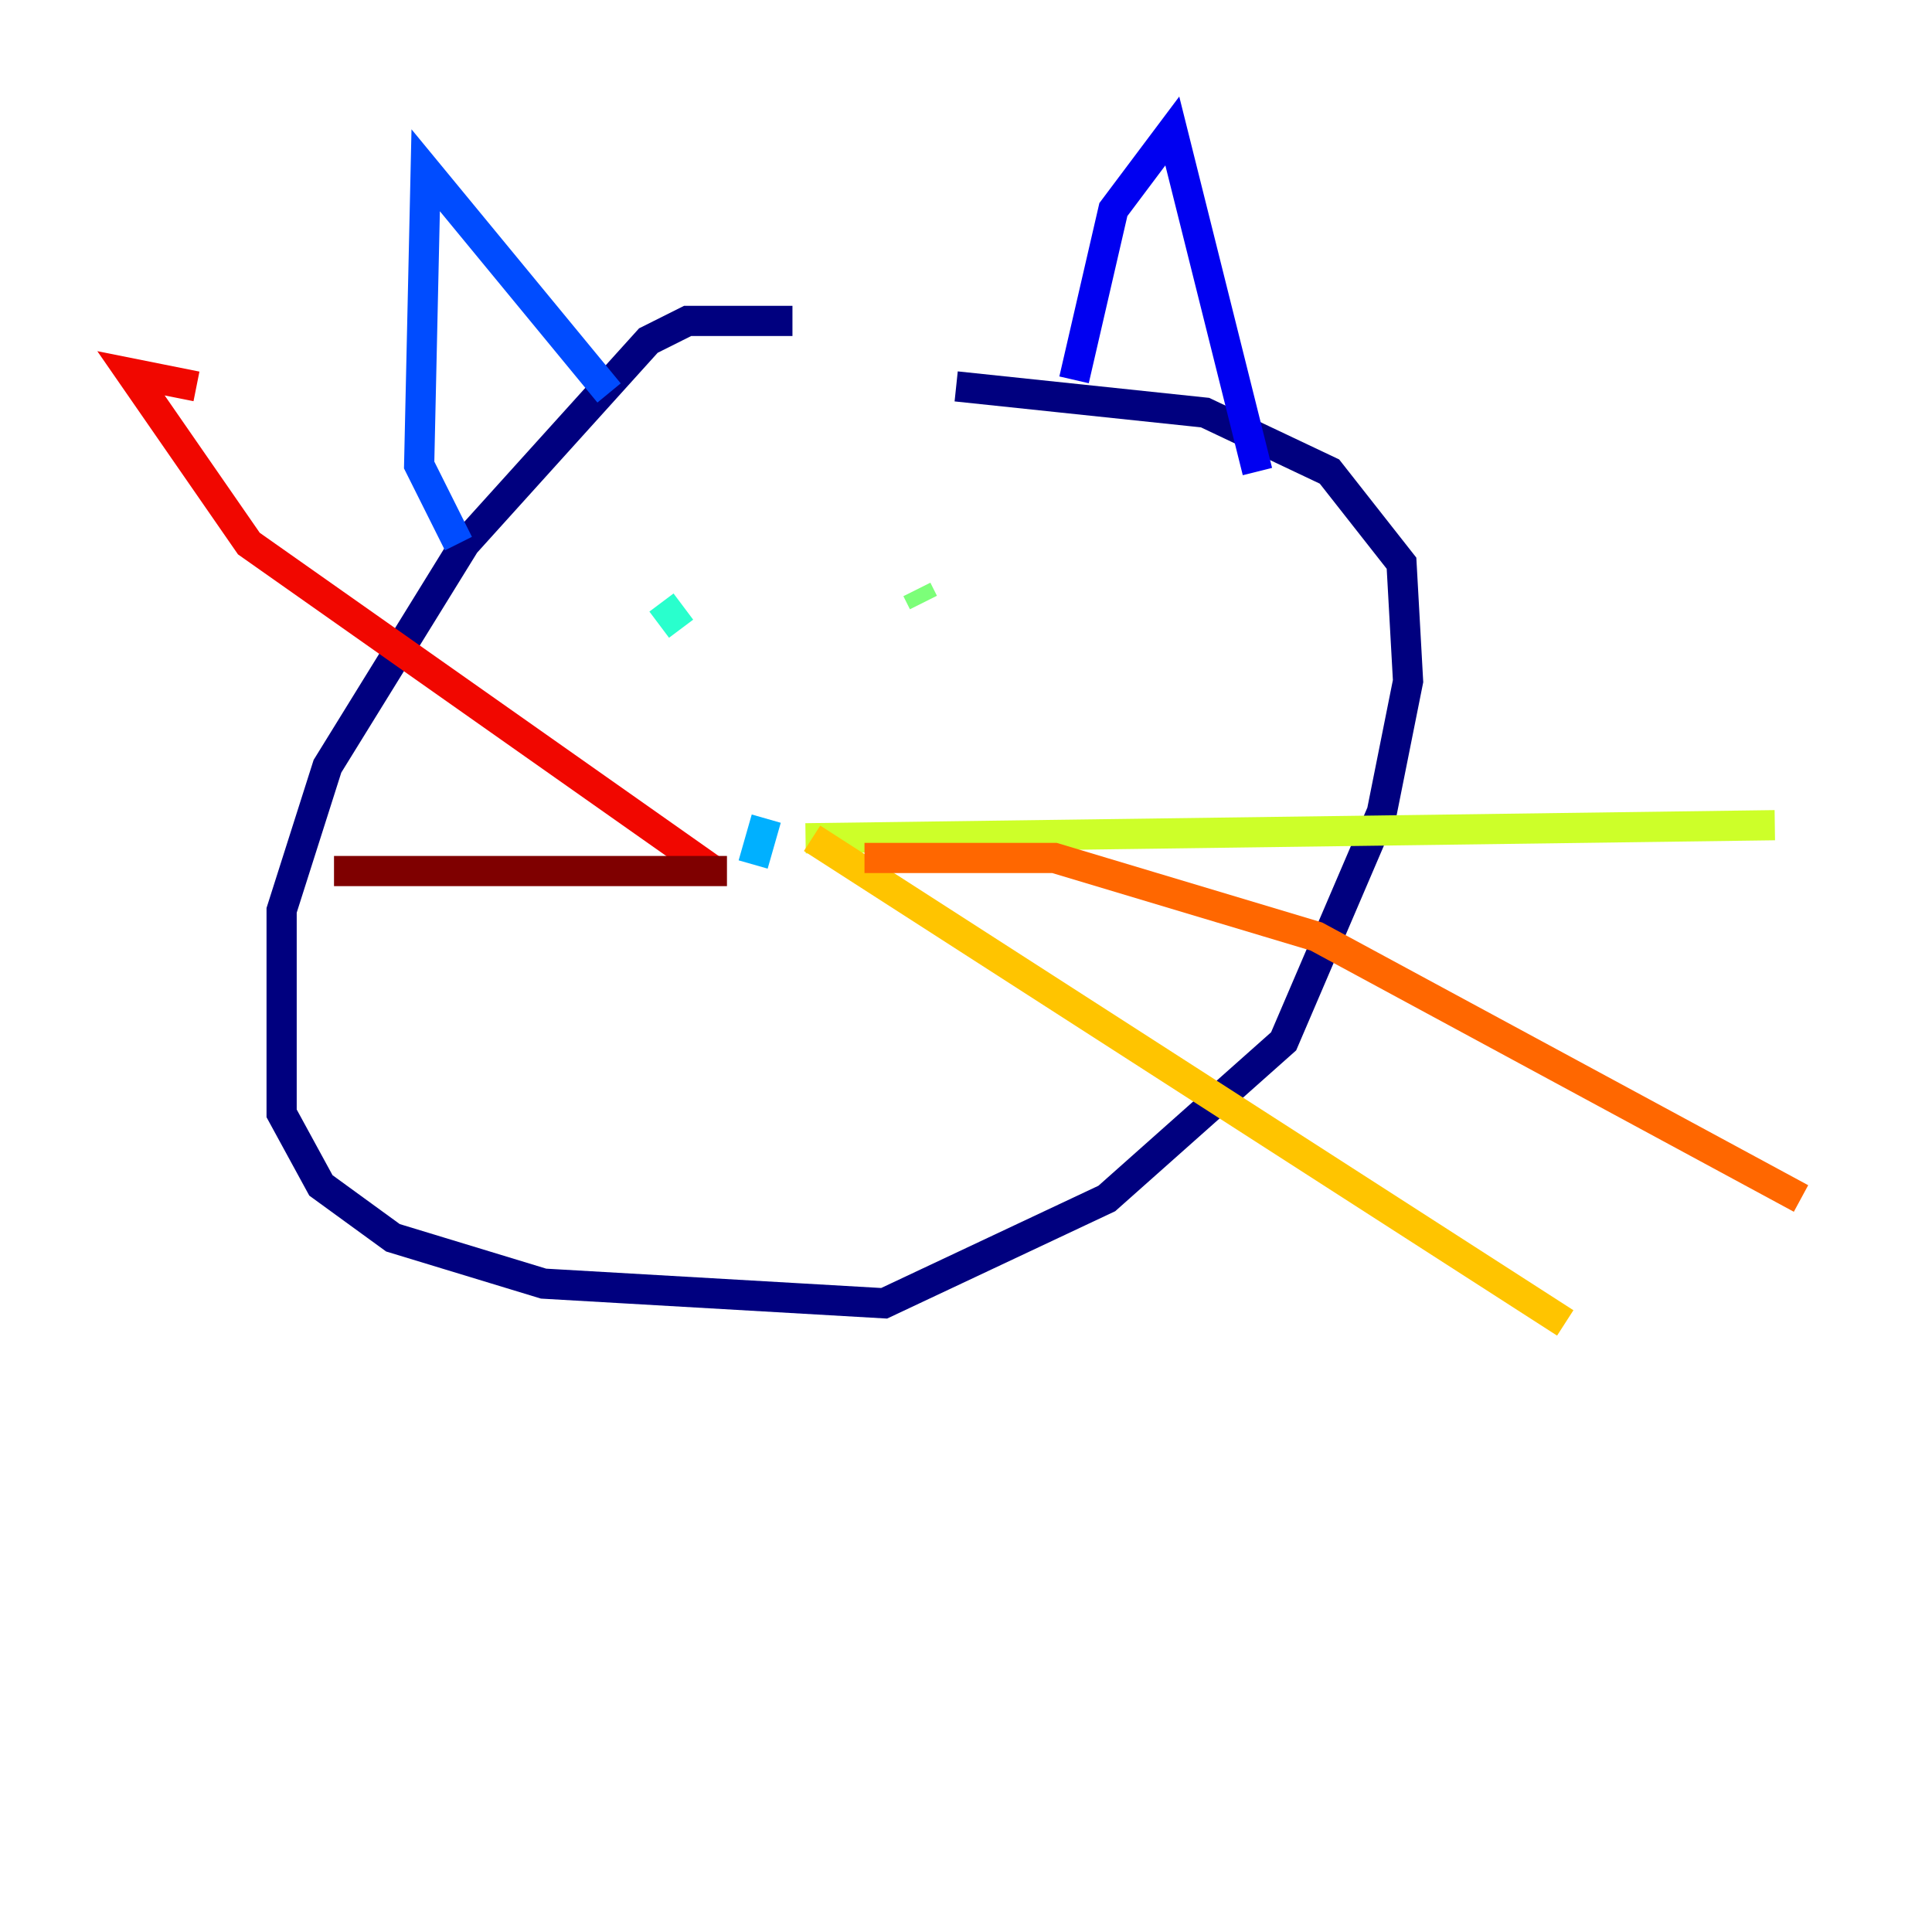 <?xml version="1.0" encoding="utf-8" ?>
<svg baseProfile="tiny" height="128" version="1.2" viewBox="0,0,128,128" width="128" xmlns="http://www.w3.org/2000/svg" xmlns:ev="http://www.w3.org/2001/xml-events" xmlns:xlink="http://www.w3.org/1999/xlink"><defs /><polyline fill="none" points="52.502,21.261 45.559,21.261 42.956,22.563 30.807,36.014 21.695,50.766 18.658,60.312 18.658,73.763 21.261,78.536 26.034,82.007 36.014,85.044 58.576,86.346 73.329,79.403 85.044,68.99 91.552,53.803 93.288,45.125 92.854,37.315 88.081,31.241 79.837,27.336 63.349,25.6" stroke="#00007f" stroke-width="2" /><polyline fill="none" points="71.159,25.166 73.763,13.885 77.668,8.678 83.308,31.241" stroke="#0000f1" stroke-width="2" /><polyline fill="none" points="40.352,26.034 28.203,11.281 27.77,30.807 30.373,36.014" stroke="#004cff" stroke-width="2" /><polyline fill="none" points="50.766,54.237 49.898,57.275" stroke="#00b0ff" stroke-width="2" /><polyline fill="none" points="43.824,39.919 45.125,41.654" stroke="#29ffcd" stroke-width="2" /><polyline fill="none" points="61.18,39.919 60.746,39.051" stroke="#7cff79" stroke-width="2" /><polyline fill="none" points="53.37,55.539 117.586,54.671" stroke="#cdff29" stroke-width="2" /><polyline fill="none" points="53.803,55.539 103.702,87.647" stroke="#ffc400" stroke-width="2" /><polyline fill="none" points="57.275,56.841 69.858,56.841 87.214,62.047 119.322,79.403" stroke="#ff6700" stroke-width="2" /><polyline fill="none" points="47.295,57.709 16.488,36.014 8.678,24.732 13.017,25.6" stroke="#f10700" stroke-width="2" /><polyline fill="none" points="48.163,57.709 22.129,57.709" stroke="#7f0000" stroke-width="2" /></svg>